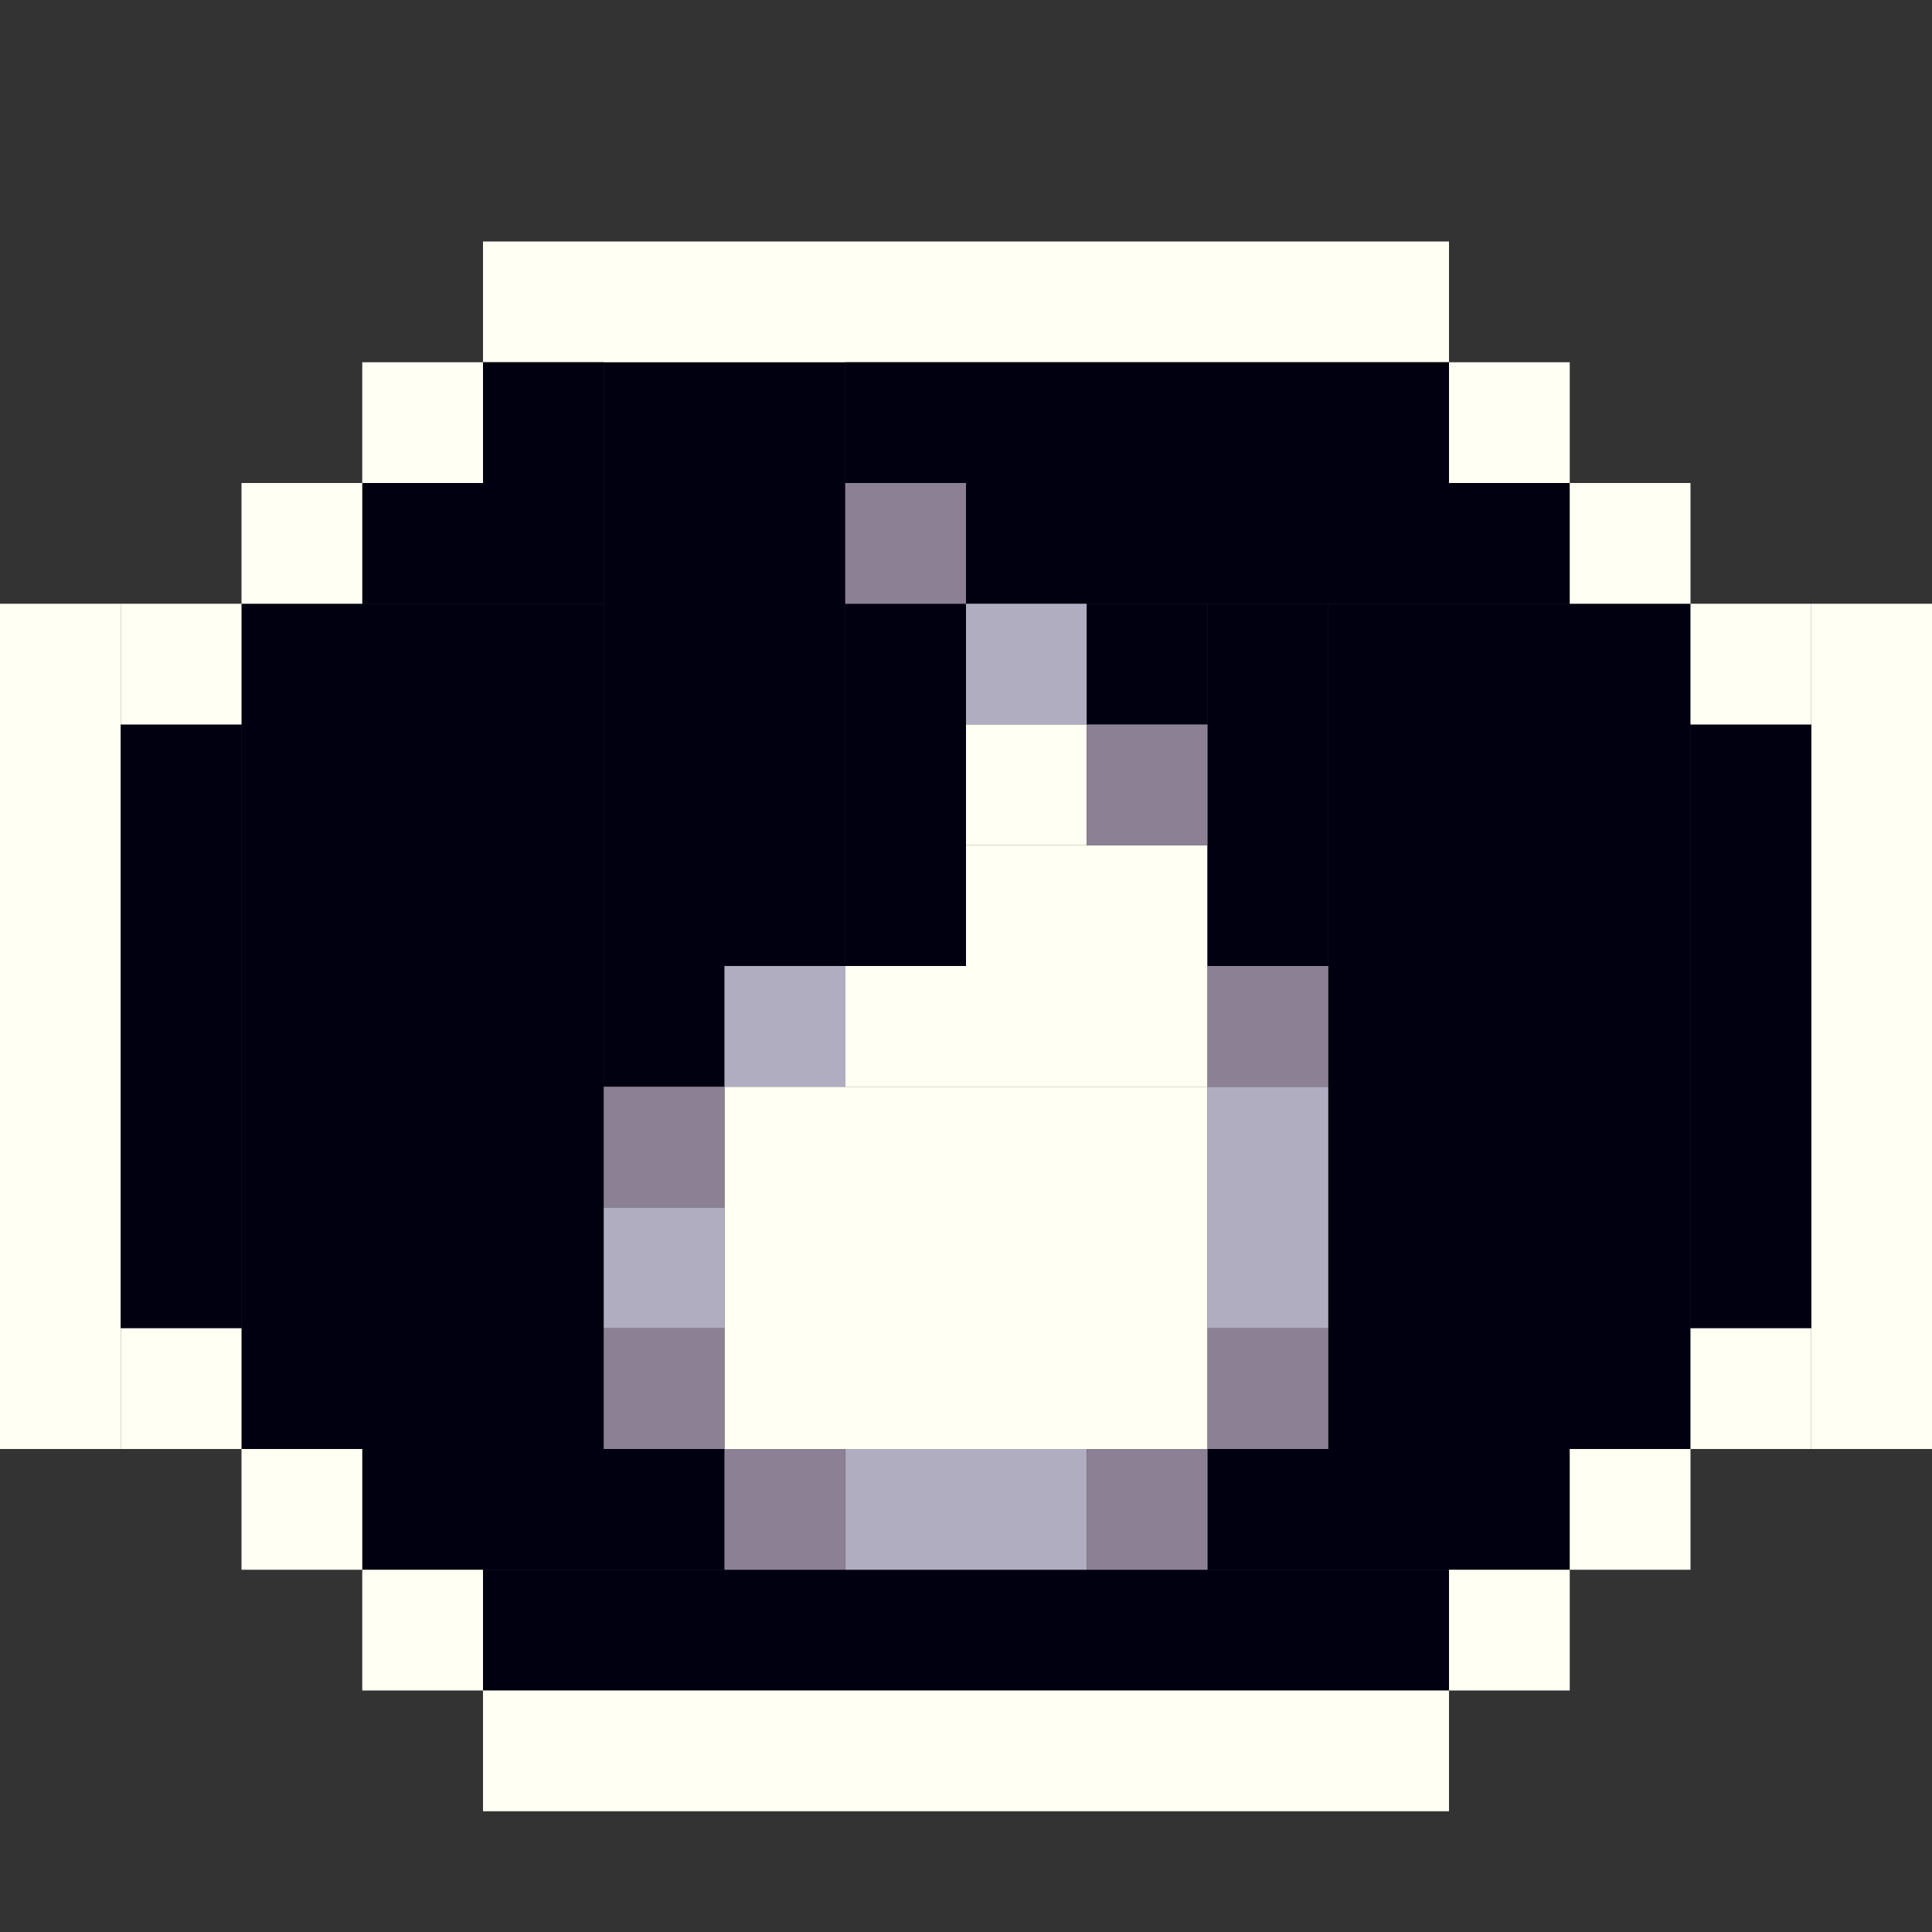 <!-- Created with Inkscape (http://www.inkscape.org/) --><svg xmlns:inkscape="http://www.inkscape.org/namespaces/inkscape" xmlns:sodipodi="http://sodipodi.sourceforge.net/DTD/sodipodi-0.dtd" xmlns="http://www.w3.org/2000/svg" xmlns:svg="http://www.w3.org/2000/svg" width="32" height="32" viewBox="0 0 32 32" version="1.1" id="svg1" inkscape:version="1.3 (0e150ed6c4, 2023-07-21)" sodipodi:docname="PLANTILLA.svg">
  <rect x="0" y="0" width="32" height="32" fill="#333333" stroke="none"/>
  <sodipodi:namedview id="namedview1" pagecolor="#b6b6b6" bordercolor="#666666" borderopacity="1.0" inkscape:showpageshadow="2" inkscape:pageopacity="0.0" inkscape:pagecheckerboard="true" inkscape:deskcolor="#d1d1d1" inkscape:document-units="px" showgrid="true" shape-rendering="crispEdges" inkscape:zoom="24.09375" inkscape:cx="16" inkscape:cy="16" inkscape:window-width="1920" inkscape:window-height="1009" inkscape:window-x="1912" inkscape:window-y="-8" inkscape:window-maximized="1" inkscape:current-layer="layer1">
    <inkscape:grid id="grid1" units="px" originx="0" originy="0" spacingx="1" spacingy="1" empcolor="#0099e5" empopacity="0.302" color="#0099e5" opacity="0.149" empspacing="4" dotted="false" gridanglex="30" gridanglez="30" visible="true"/>
  </sodipodi:namedview>
  <defs id="defs1"/>
  <g inkscape:label="Capa 1" inkscape:groupmode="layer" id="layer1"/>
<g inkscape:groupmode="layer" inkscape:label="Capa 1"><rect x="4" y="10" width="6" height="14" style="fill:#000010"/><rect x="22" y="10" width="6" height="14" style="fill:#000010"/><rect x="12" y="18" width="8" height="6" style="fill:#fffff3"/><rect x="10" y="6" width="4" height="10" style="fill:#000010"/><rect x="8" y="4" width="16" height="2" style="fill:#fffff3"/><rect x="8" y="26" width="16" height="2" style="fill:#000010"/><rect x="8" y="28" width="16" height="2" style="fill:#fffff3"/><rect x="16" y="6" width="8" height="4" style="fill:#000010"/><rect x="0" y="10" width="2" height="14" style="fill:#fffff3"/><rect x="30" y="10" width="2" height="14" style="fill:#fffff3"/><rect x="2" y="12" width="2" height="10" style="fill:#000010"/><rect x="28" y="12" width="2" height="10" style="fill:#000010"/><rect x="16" y="14" width="4" height="4" style="fill:#fffff3"/><rect x="6" y="24" width="6" height="2" style="fill:#000010"/><rect x="14" y="10" width="2" height="6" style="fill:#000010"/><rect x="20" y="10" width="2" height="6" style="fill:#000010"/><rect x="20" y="24" width="6" height="2" style="fill:#000010"/><rect x="6" y="8" width="4" height="2" style="fill:#000010"/><rect x="14" y="24" width="4" height="2" style="fill:#b1adc1"/><rect x="20" y="18" width="2" height="4" style="fill:#b1adc1"/><rect x="2" y="10" width="2" height="2" style="fill:#fffff3"/><rect x="2" y="22" width="2" height="2" style="fill:#fffff3"/><rect x="4" y="8" width="2" height="2" style="fill:#fffff3"/><rect x="4" y="24" width="2" height="2" style="fill:#fffff3"/><rect x="6" y="6" width="2" height="2" style="fill:#fffff3"/><rect x="6" y="26" width="2" height="2" style="fill:#fffff3"/><rect x="8" y="6" width="2" height="2" style="fill:#000010"/><rect x="10" y="16" width="2" height="2" style="fill:#000010"/><rect x="10" y="18" width="2" height="2" style="fill:#8c8194"/><rect x="10" y="20" width="2" height="2" style="fill:#b1adc1"/><rect x="10" y="22" width="2" height="2" style="fill:#8c8194"/><rect x="12" y="16" width="2" height="2" style="fill:#b1adc1"/><rect x="12" y="24" width="2" height="2" style="fill:#8c8194"/><rect x="14" y="6" width="2" height="2" style="fill:#000010"/><rect x="14" y="8" width="2" height="2" style="fill:#8c8194"/><rect x="14" y="16" width="2" height="2" style="fill:#fffff3"/><rect x="16" y="10" width="2" height="2" style="fill:#b1adc1"/><rect x="16" y="12" width="2" height="2" style="fill:#fffff3"/><rect x="18" y="10" width="2" height="2" style="fill:#000010"/><rect x="18" y="12" width="2" height="2" style="fill:#8c8194"/><rect x="18" y="24" width="2" height="2" style="fill:#8c8194"/><rect x="20" y="16" width="2" height="2" style="fill:#8c8194"/><rect x="20" y="22" width="2" height="2" style="fill:#8c8194"/><rect x="24" y="6" width="2" height="2" style="fill:#fffff3"/><rect x="24" y="8" width="2" height="2" style="fill:#000010"/><rect x="24" y="26" width="2" height="2" style="fill:#fffff3"/><rect x="26" y="8" width="2" height="2" style="fill:#fffff3"/><rect x="26" y="24" width="2" height="2" style="fill:#fffff3"/><rect x="28" y="10" width="2" height="2" style="fill:#fffff3"/><rect x="28" y="22" width="2" height="2" style="fill:#fffff3"/></g></svg>